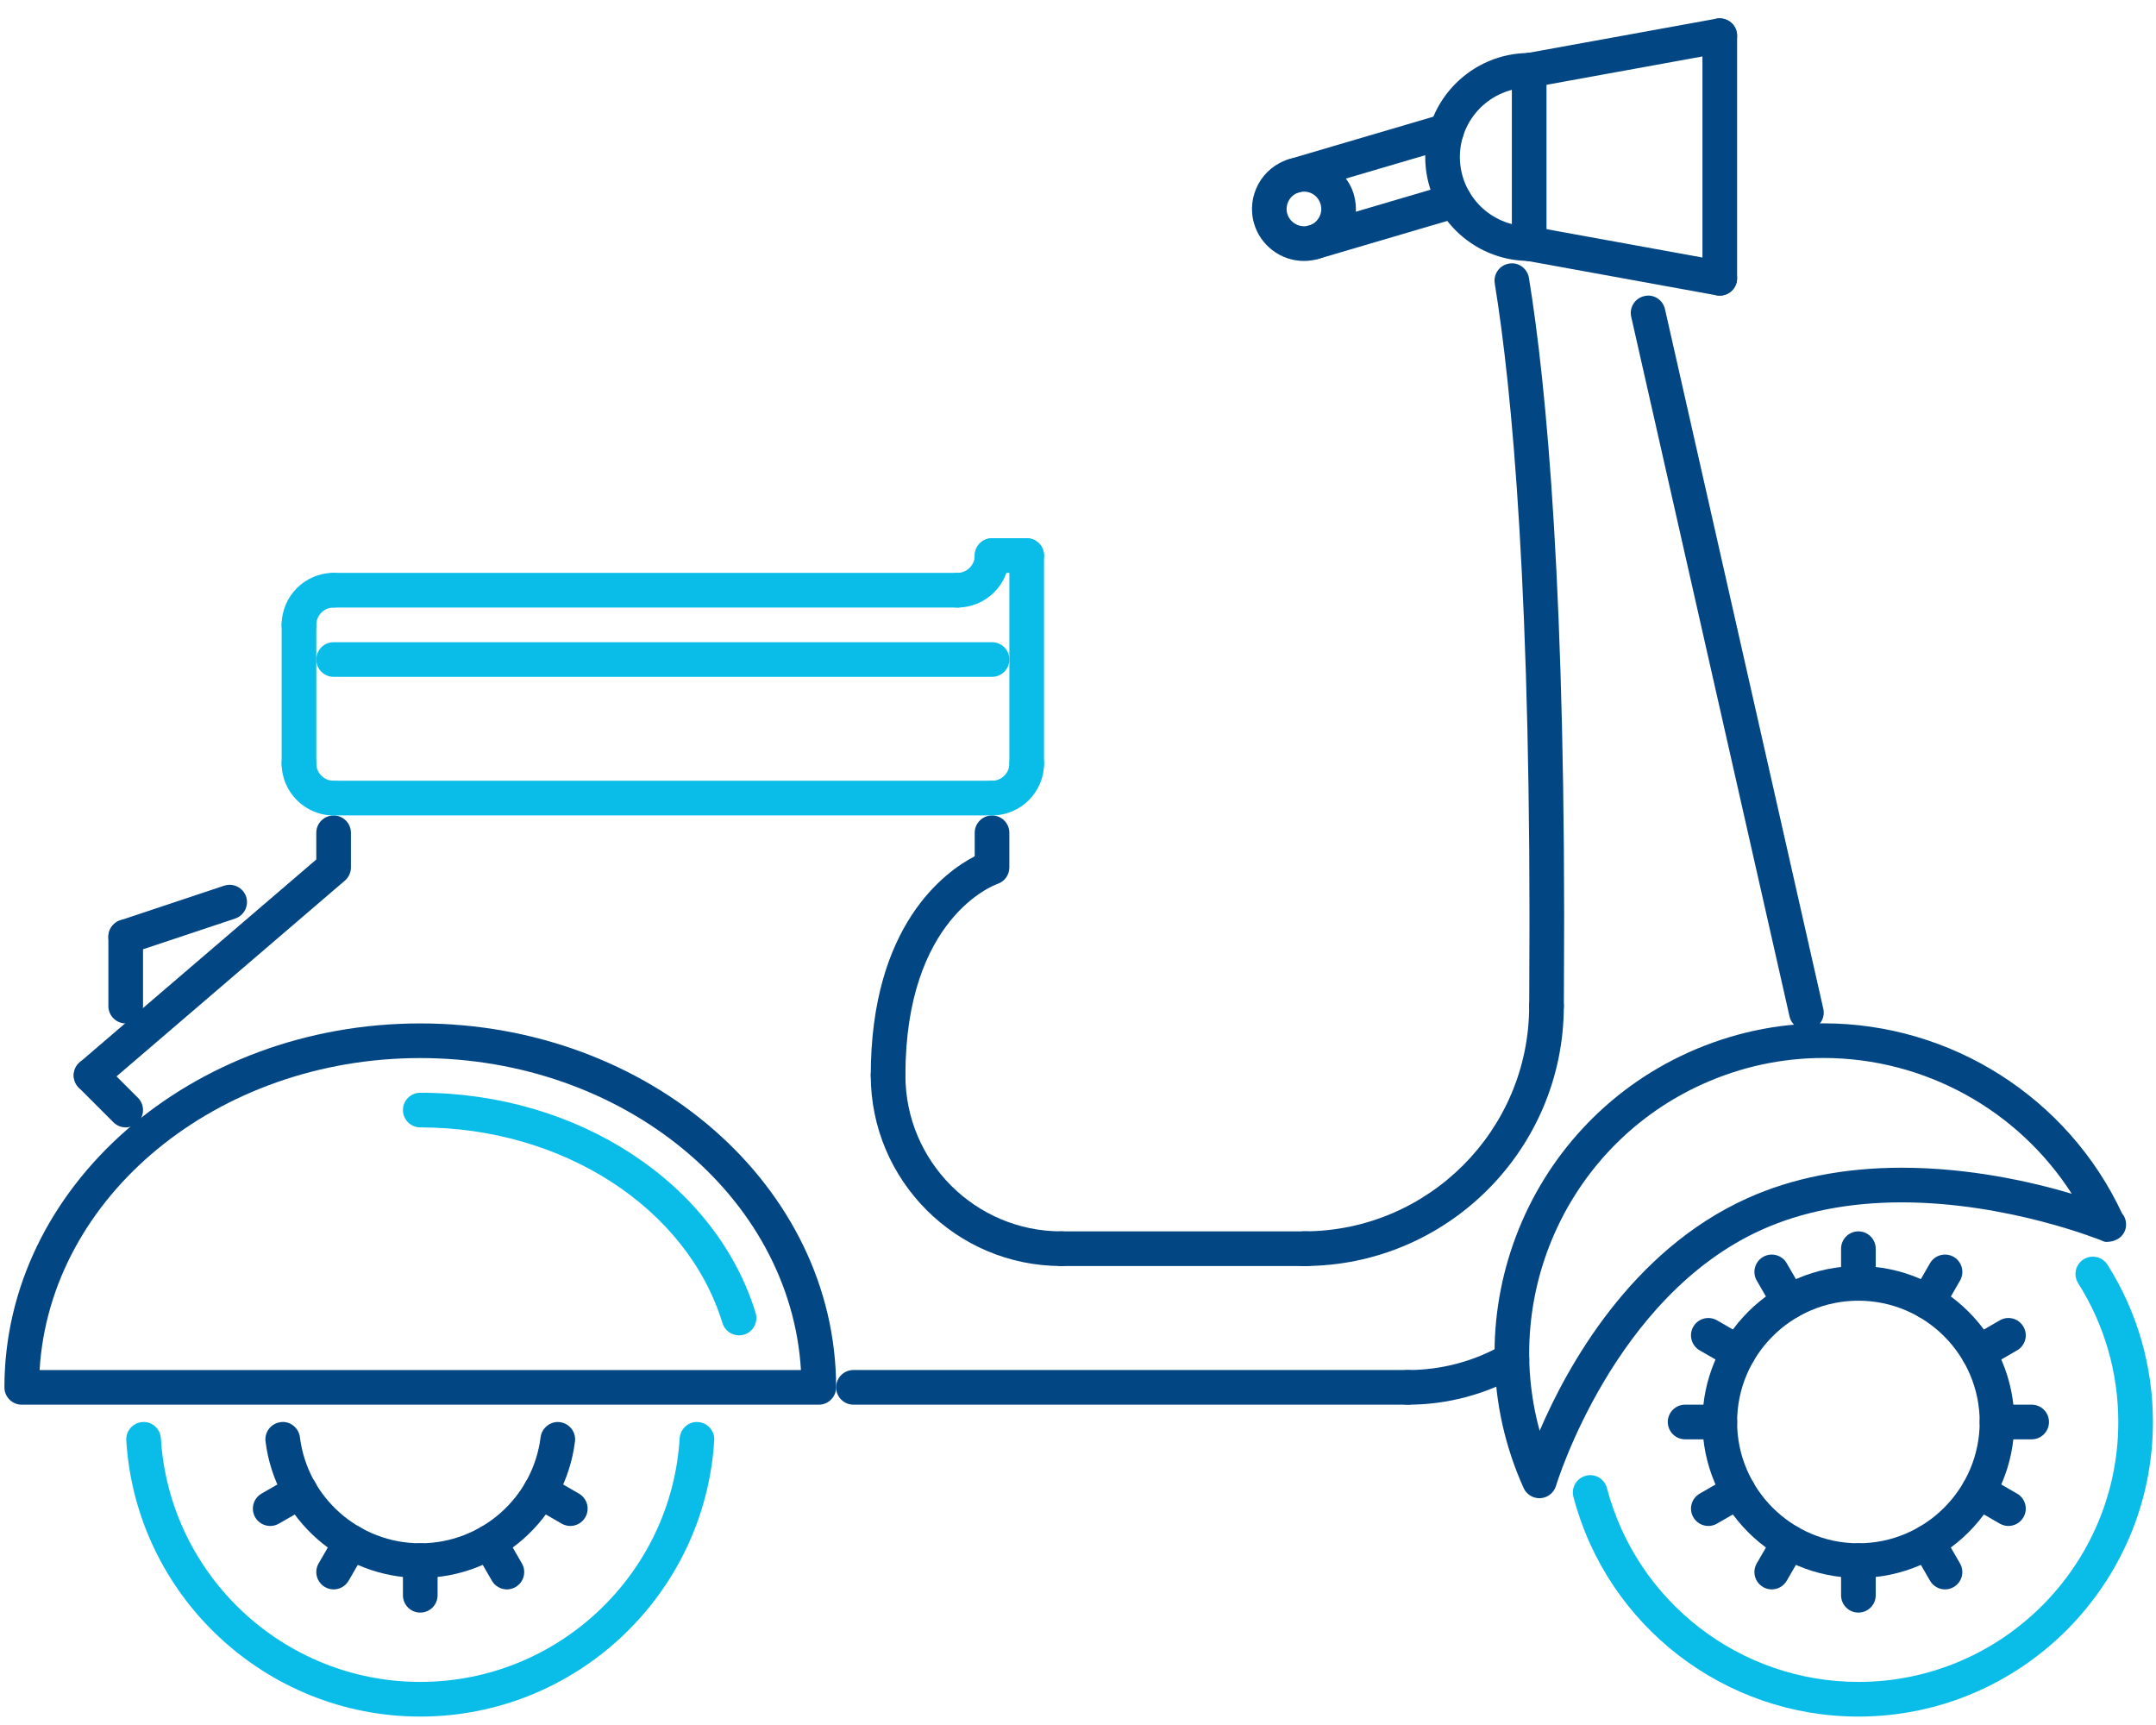 <svg width="100" height="80" viewBox="0 0 100 80" fill="none" xmlns="http://www.w3.org/2000/svg">
<path d="M32.375 65.951C31.942 65.91 31.553 66.261 31.524 66.704C31.133 73.039 25.848 78.002 19.493 78.002C13.137 78.002 7.852 73.039 7.462 66.704C7.433 66.261 7.05 65.913 6.611 65.951C6.167 65.977 5.831 66.358 5.857 66.801C6.3 73.984 12.29 79.609 19.493 79.609C26.696 79.609 32.686 73.984 33.128 66.801C33.155 66.358 32.819 65.977 32.375 65.951Z" fill="#0ABDE9"/>
<path d="M25.97 65.955C25.551 65.897 25.129 66.211 25.074 66.654C24.724 69.459 22.324 71.573 19.493 71.573C16.661 71.573 14.261 69.459 13.911 66.654C13.856 66.214 13.446 65.889 13.015 65.955C12.573 66.01 12.261 66.412 12.316 66.851C12.767 70.46 15.851 73.18 19.493 73.18C23.134 73.18 26.219 70.46 26.669 66.851C26.724 66.412 26.412 66.01 25.97 65.955Z" fill="#034684"/>
<path d="M19.492 71.573C19.049 71.573 18.689 71.933 18.689 72.377V73.984C18.689 74.428 19.049 74.787 19.492 74.787C19.937 74.787 20.296 74.428 20.296 73.984V72.377C20.296 71.933 19.937 71.573 19.492 71.573Z" fill="#034684"/>
<path d="M24.206 72.505L23.402 71.115C23.178 70.73 22.682 70.597 22.305 70.821C21.921 71.043 21.789 71.534 22.012 71.918L22.815 73.309C22.964 73.566 23.234 73.711 23.511 73.711C23.647 73.711 23.787 73.676 23.912 73.602C24.297 73.381 24.428 72.89 24.206 72.505Z" fill="#034684"/>
<path d="M26.854 69.27L25.463 68.467C25.082 68.245 24.589 68.376 24.366 68.76C24.143 69.145 24.275 69.636 24.66 69.857L26.05 70.661C26.177 70.734 26.316 70.769 26.452 70.769C26.729 70.769 26.999 70.624 27.148 70.367C27.37 69.983 27.238 69.492 26.854 69.27Z" fill="#034684"/>
<path d="M14.625 68.76C14.402 68.375 13.911 68.245 13.527 68.465L12.132 69.268C11.747 69.49 11.615 69.981 11.836 70.367C11.985 70.624 12.255 70.769 12.533 70.769C12.67 70.769 12.808 70.734 12.935 70.662L14.33 69.859C14.715 69.637 14.847 69.146 14.625 68.76Z" fill="#034684"/>
<path d="M16.683 70.818C16.305 70.595 15.809 70.724 15.586 71.111L14.779 72.505C14.556 72.888 14.688 73.379 15.073 73.602C15.198 73.676 15.336 73.711 15.475 73.711C15.751 73.711 16.021 73.566 16.17 73.309L16.976 71.915C17.2 71.532 17.068 71.041 16.683 70.818Z" fill="#034684"/>
<path d="M97.75 58.653C97.51 58.277 97.012 58.17 96.64 58.404C96.265 58.641 96.153 59.138 96.391 59.514C97.607 61.436 98.251 63.662 98.251 65.948C98.251 72.595 92.843 78.002 86.196 78.002C80.719 78.002 75.924 74.306 74.534 69.014C74.42 68.584 73.989 68.325 73.552 68.441C73.122 68.555 72.866 68.994 72.979 69.422C74.554 75.42 79.99 79.609 86.196 79.609C93.729 79.609 99.858 73.48 99.858 65.948C99.858 63.358 99.129 60.835 97.75 58.653Z" fill="#0ABDE9"/>
<path d="M86.196 58.715C82.208 58.715 78.963 61.959 78.963 65.947C78.963 69.936 82.208 73.18 86.196 73.18C90.185 73.18 93.429 69.936 93.429 65.947C93.429 61.959 90.185 58.715 86.196 58.715ZM86.196 71.573C83.095 71.573 80.571 69.049 80.571 65.948C80.571 62.846 83.094 60.322 86.196 60.322C89.298 60.322 91.822 62.846 91.822 65.948C91.822 69.049 89.298 71.573 86.196 71.573Z" fill="#034684"/>
<path d="M86.196 57.107C85.752 57.107 85.393 57.467 85.393 57.911V59.518C85.393 59.962 85.752 60.322 86.196 60.322C86.64 60.322 87 59.962 87 59.518V57.911C87 57.467 86.64 57.107 86.196 57.107Z" fill="#034684"/>
<path d="M86.196 71.573C85.752 71.573 85.393 71.933 85.393 72.377V73.984C85.393 74.428 85.752 74.787 86.196 74.787C86.64 74.787 87 74.428 87 73.984V72.377C87 71.933 86.64 71.573 86.196 71.573Z" fill="#034684"/>
<path d="M83.677 59.978L82.873 58.586C82.652 58.201 82.159 58.068 81.776 58.292C81.391 58.513 81.26 59.005 81.482 59.389L82.286 60.781C82.433 61.039 82.704 61.183 82.981 61.183C83.118 61.183 83.256 61.149 83.383 61.075C83.768 60.854 83.9 60.362 83.677 59.978Z" fill="#034684"/>
<path d="M90.909 72.505L90.106 71.115C89.883 70.73 89.389 70.597 89.009 70.821C88.624 71.043 88.493 71.534 88.715 71.918L89.519 73.309C89.668 73.566 89.938 73.711 90.214 73.711C90.351 73.711 90.49 73.676 90.616 73.602C91.001 73.381 91.132 72.89 90.909 72.505Z" fill="#034684"/>
<path d="M81.032 62.036L79.638 61.232C79.25 61.012 78.762 61.143 78.539 61.527C78.318 61.912 78.45 62.403 78.835 62.626L80.228 63.429C80.356 63.502 80.494 63.536 80.63 63.536C80.908 63.536 81.178 63.392 81.327 63.134C81.548 62.75 81.416 62.259 81.032 62.036Z" fill="#034684"/>
<path d="M93.558 69.27L92.167 68.467C91.784 68.245 91.293 68.376 91.07 68.76C90.847 69.145 90.979 69.636 91.363 69.857L92.754 70.661C92.881 70.734 93.019 70.769 93.156 70.769C93.432 70.769 93.702 70.624 93.851 70.367C94.074 69.983 93.942 69.492 93.558 69.27Z" fill="#034684"/>
<path d="M79.769 65.144H78.159C77.715 65.144 77.356 65.503 77.356 65.947C77.356 66.391 77.715 66.751 78.159 66.751H79.769C80.214 66.751 80.573 66.391 80.573 65.947C80.573 65.503 80.214 65.144 79.769 65.144Z" fill="#034684"/>
<path d="M94.232 65.144H92.627C92.183 65.144 91.823 65.503 91.823 65.947C91.823 66.391 92.183 66.751 92.627 66.751H94.232C94.677 66.751 95.036 66.391 95.036 65.947C95.036 65.503 94.677 65.144 94.232 65.144Z" fill="#034684"/>
<path d="M81.327 68.758C81.106 68.374 80.614 68.24 80.23 68.465L78.835 69.27C78.45 69.492 78.318 69.983 78.541 70.367C78.689 70.624 78.958 70.769 79.236 70.769C79.373 70.769 79.511 70.734 79.638 70.661L81.033 69.855C81.418 69.634 81.55 69.143 81.327 68.758Z" fill="#034684"/>
<path d="M93.851 61.527C93.628 61.143 93.132 61.009 92.754 61.234L91.363 62.037C90.979 62.259 90.847 62.75 91.07 63.134C91.219 63.392 91.489 63.536 91.765 63.536C91.902 63.536 92.041 63.502 92.167 63.428L93.558 62.624C93.942 62.403 94.074 61.912 93.851 61.527Z" fill="#034684"/>
<path d="M83.386 70.818C83.01 70.595 82.512 70.724 82.289 71.111L81.482 72.505C81.26 72.888 81.391 73.379 81.776 73.602C81.902 73.676 82.04 73.711 82.178 73.711C82.454 73.711 82.724 73.566 82.873 73.309L83.68 71.915C83.903 71.532 83.771 71.041 83.386 70.818Z" fill="#034684"/>
<path d="M90.616 58.29C90.229 58.069 89.739 58.201 89.517 58.586L88.716 59.976C88.495 60.361 88.626 60.852 89.011 61.075C89.138 61.147 89.276 61.182 89.413 61.182C89.69 61.182 89.96 61.037 90.109 60.78L90.911 59.389C91.133 59.005 91.001 58.513 90.616 58.29Z" fill="#034684"/>
<path d="M98.423 56.269C95.918 50.91 90.506 47.459 84.578 47.459C82.412 47.459 80.304 47.914 78.312 48.81C70.639 52.274 67.21 61.334 70.668 69.008C70.798 69.299 71.087 69.482 71.4 69.482C71.418 69.482 71.437 69.481 71.454 69.481C71.79 69.457 72.075 69.229 72.171 68.908C72.196 68.82 74.852 60.124 81.704 57.036C83.578 56.191 85.766 55.762 88.208 55.762C93.123 55.762 97.427 57.512 97.471 57.529C97.573 57.572 97.631 57.614 97.789 57.591C98.263 57.559 98.612 57.237 98.612 56.787C98.612 56.589 98.541 56.408 98.423 56.269ZM88.208 54.155C85.537 54.155 83.126 54.632 81.044 55.571C75.645 58.003 72.694 63.369 71.413 66.354C69.659 59.98 72.763 53.078 78.972 50.276C80.754 49.474 82.641 49.066 84.577 49.066C89.272 49.066 93.603 51.483 96.092 55.362C94.272 54.82 91.386 54.155 88.208 54.155Z" fill="#034684"/>
<path d="M65.298 63.537H39.584C39.14 63.537 38.781 63.896 38.781 64.34C38.781 64.784 39.14 65.144 39.584 65.144H65.298C65.742 65.144 66.102 64.784 66.102 64.34C66.102 63.896 65.742 63.537 65.298 63.537Z" fill="#034684"/>
<path d="M84.569 46.784L77.226 14.338C77.129 13.904 76.699 13.625 76.265 13.732C75.832 13.829 75.561 14.259 75.659 14.692L83.002 47.138C83.085 47.512 83.418 47.764 83.785 47.764C83.844 47.764 83.903 47.758 83.963 47.744C84.396 47.647 84.668 47.217 84.569 46.784Z" fill="#034684"/>
<path d="M70.915 12.887C70.843 12.447 70.423 12.146 69.993 12.225C69.555 12.295 69.258 12.708 69.33 13.148C70.126 18.02 71.049 27.648 70.931 45.838L70.927 46.659C70.927 47.104 71.286 47.463 71.73 47.463C72.174 47.463 72.534 47.104 72.534 46.659L72.538 45.849C72.658 27.546 71.722 17.822 70.915 12.887Z" fill="#034684"/>
<path d="M46.013 37.819C45.569 37.819 45.209 38.179 45.209 38.623V39.711C43.834 40.425 40.388 42.906 40.388 49.873C40.388 50.317 40.747 50.677 41.191 50.677C41.635 50.677 41.995 50.317 41.995 49.873C41.995 42.575 46.097 41.053 46.267 40.993C46.595 40.883 46.816 40.575 46.816 40.23V38.623C46.816 38.179 46.457 37.819 46.013 37.819Z" fill="#034684"/>
<path d="M15.474 37.819C15.03 37.819 14.67 38.179 14.67 38.623V39.861L3.701 49.263C3.363 49.551 3.324 50.06 3.613 50.396C3.773 50.581 3.997 50.677 4.223 50.677C4.409 50.677 4.595 50.612 4.746 50.484L15.996 40.84C16.175 40.687 16.277 40.464 16.277 40.23V38.623C16.277 38.179 15.918 37.819 15.474 37.819Z" fill="#034684"/>
<path d="M13.867 28.176C13.423 28.176 13.063 28.535 13.063 28.979V35.408C13.063 35.852 13.423 36.212 13.867 36.212C14.311 36.212 14.671 35.852 14.671 35.408V28.979C14.671 28.535 14.311 28.176 13.867 28.176Z" fill="#0ABDE9"/>
<path d="M47.62 24.961C47.176 24.961 46.817 25.32 46.817 25.765V35.407C46.817 35.852 47.176 36.211 47.62 36.211C48.065 36.211 48.424 35.852 48.424 35.407V25.765C48.424 25.32 48.065 24.961 47.62 24.961Z" fill="#0ABDE9"/>
<path d="M46.013 29.783H15.475C15.03 29.783 14.671 30.142 14.671 30.586C14.671 31.03 15.03 31.39 15.475 31.39H46.013C46.458 31.39 46.817 31.03 46.817 30.586C46.817 30.142 46.458 29.783 46.013 29.783Z" fill="#0ABDE9"/>
<path d="M70.821 62.649C70.599 62.265 70.102 62.132 69.724 62.356C68.387 63.13 66.857 63.538 65.298 63.538C64.854 63.538 64.495 63.897 64.495 64.341C64.495 64.785 64.854 65.145 65.298 65.145C67.139 65.145 68.947 64.661 70.528 63.747C70.912 63.525 71.044 63.032 70.821 62.649Z" fill="#034684"/>
<path d="M71.729 45.856C71.285 45.856 70.926 46.216 70.926 46.66C70.926 52.42 66.239 57.106 60.479 57.106C60.035 57.106 59.675 57.466 59.675 57.91C59.675 58.354 60.035 58.714 60.479 58.714C67.126 58.714 72.533 53.306 72.533 46.66C72.533 46.216 72.174 45.856 71.729 45.856Z" fill="#034684"/>
<path d="M49.227 57.107C45.239 57.107 41.995 53.863 41.995 49.874C41.995 49.43 41.635 49.071 41.191 49.071C40.747 49.071 40.388 49.43 40.388 49.874C40.388 54.748 44.354 58.714 49.227 58.714C49.671 58.714 50.031 58.354 50.031 57.91C50.031 57.466 49.671 57.107 49.227 57.107Z" fill="#034684"/>
<path d="M60.604 57.107H49.228C48.784 57.107 48.424 57.467 48.424 57.911C48.424 58.355 48.784 58.715 49.228 58.715H60.604C61.048 58.715 61.407 58.355 61.407 57.911C61.407 57.467 61.048 57.107 60.604 57.107Z" fill="#034684"/>
<path d="M44.406 26.568H15.475C15.03 26.568 14.671 26.928 14.671 27.372C14.671 27.816 15.03 28.176 15.475 28.176H44.406C44.85 28.176 45.21 27.816 45.21 27.372C45.21 26.927 44.85 26.568 44.406 26.568Z" fill="#0ABDE9"/>
<path d="M15.474 26.568C14.145 26.568 13.063 27.65 13.063 28.979C13.063 29.423 13.423 29.783 13.867 29.783C14.311 29.783 14.671 29.423 14.671 28.979C14.671 28.536 15.031 28.175 15.474 28.175C15.918 28.175 16.278 27.816 16.278 27.372C16.278 26.927 15.918 26.568 15.474 26.568Z" fill="#0ABDE9"/>
<path d="M15.474 36.21C15.031 36.21 14.671 35.849 14.671 35.407C14.671 34.963 14.311 34.603 13.867 34.603C13.423 34.603 13.063 34.963 13.063 35.407C13.063 36.736 14.145 37.818 15.474 37.818C15.918 37.818 16.278 37.458 16.278 37.014C16.278 36.569 15.918 36.21 15.474 36.21Z" fill="#0ABDE9"/>
<path d="M47.622 34.602C47.178 34.602 46.819 34.961 46.819 35.405C46.819 35.848 46.458 36.209 46.015 36.209C45.571 36.209 45.211 36.568 45.211 37.013C45.211 37.457 45.571 37.816 46.015 37.816C47.344 37.816 48.426 36.735 48.426 35.405C48.426 34.961 48.066 34.602 47.622 34.602Z" fill="#0ABDE9"/>
<path d="M46.015 24.961C45.571 24.961 45.211 25.32 45.211 25.765C45.211 26.207 44.85 26.568 44.408 26.568C43.964 26.568 43.604 26.927 43.604 27.372C43.604 27.816 43.964 28.175 44.408 28.175C45.737 28.175 46.818 27.094 46.818 25.765C46.818 25.32 46.459 24.961 46.015 24.961Z" fill="#0ABDE9"/>
<path d="M47.621 24.961H46.015C45.571 24.961 45.211 25.32 45.211 25.765C45.211 26.209 45.571 26.568 46.015 26.568H47.621C48.065 26.568 48.424 26.209 48.424 25.765C48.424 25.32 48.065 24.961 47.621 24.961Z" fill="#0ABDE9"/>
<path d="M46.015 36.209H15.475C15.03 36.209 14.671 36.568 14.671 37.013C14.671 37.457 15.03 37.816 15.475 37.816H46.015C46.459 37.816 46.819 37.457 46.819 37.013C46.819 36.568 46.459 36.209 46.015 36.209Z" fill="#0ABDE9"/>
<path d="M6.398 50.913L4.791 49.306C4.477 48.992 3.969 48.992 3.655 49.306C3.341 49.62 3.341 50.128 3.655 50.442L5.262 52.049C5.419 52.206 5.625 52.285 5.83 52.285C6.036 52.285 6.242 52.207 6.398 52.049C6.712 51.736 6.712 51.227 6.398 50.913Z" fill="#034684"/>
<path d="M19.493 47.463C8.857 47.463 0.205 55.035 0.205 64.341C0.205 64.786 0.565 65.145 1.009 65.145H37.977C38.421 65.145 38.781 64.785 38.781 64.341C38.781 55.035 30.129 47.463 19.493 47.463ZM1.836 63.538C2.321 55.489 10.056 49.07 19.493 49.07C28.93 49.07 36.665 55.489 37.15 63.538H1.836Z" fill="#034684"/>
<path d="M35.048 60.891C33.203 54.878 26.807 50.678 19.493 50.678C19.049 50.678 18.689 51.037 18.689 51.481C18.689 51.925 19.049 52.285 19.493 52.285C26.107 52.285 31.872 56.017 33.51 61.362C33.616 61.707 33.935 61.93 34.279 61.93C34.357 61.93 34.436 61.919 34.514 61.896C34.938 61.766 35.176 61.315 35.048 60.891Z" fill="#0ABDE9"/>
<path d="M70.927 10.494C69.154 10.494 67.712 9.052 67.712 7.28C67.712 5.508 69.154 4.066 70.927 4.066C71.371 4.066 71.73 3.706 71.73 3.262C71.73 2.818 71.371 2.458 70.927 2.458C68.268 2.458 66.105 4.621 66.105 7.28C66.105 9.939 68.268 12.101 70.927 12.101C71.371 12.101 71.73 11.742 71.73 11.298C71.73 10.854 71.371 10.494 70.927 10.494Z" fill="#034684"/>
<path d="M80.557 1.511C80.477 1.073 80.052 0.793 79.621 0.864L70.782 2.471C70.346 2.551 70.057 2.968 70.135 3.406C70.206 3.794 70.545 4.066 70.925 4.066C70.974 4.066 71.022 4.061 71.071 4.053L79.91 2.446C80.347 2.366 80.635 1.949 80.557 1.511Z" fill="#034684"/>
<path d="M79.91 12.115L71.071 10.508C70.638 10.438 70.215 10.716 70.135 11.154C70.057 11.592 70.346 12.01 70.782 12.09L79.621 13.697C79.67 13.705 79.719 13.709 79.767 13.709C80.147 13.709 80.487 13.438 80.557 13.05C80.635 12.613 80.347 12.195 79.91 12.115Z" fill="#034684"/>
<path d="M79.767 0.851C79.323 0.851 78.963 1.211 78.963 1.655V12.905C78.963 13.349 79.323 13.709 79.767 13.709C80.211 13.709 80.571 13.349 80.571 12.905V1.655C80.571 1.211 80.211 0.851 79.767 0.851Z" fill="#034684"/>
<path d="M62.791 9.01C62.428 7.769 61.039 7.014 59.799 7.379C58.525 7.753 57.794 9.093 58.167 10.369C58.465 11.389 59.415 12.102 60.477 12.102C60.708 12.102 60.937 12.069 61.159 12.003C61.779 11.821 62.29 11.41 62.598 10.845C62.904 10.28 62.973 9.629 62.791 9.01ZM61.185 10.076C61.083 10.264 60.914 10.401 60.705 10.462C60.291 10.587 59.831 10.333 59.708 9.917C59.584 9.492 59.828 9.045 60.253 8.921C60.33 8.898 60.407 8.886 60.485 8.886C60.842 8.886 61.149 9.119 61.25 9.462C61.311 9.671 61.288 9.889 61.185 10.076Z" fill="#034684"/>
<path d="M68.229 9.082C68.102 8.657 67.66 8.418 67.231 8.539L60.705 10.462C60.28 10.587 60.036 11.033 60.162 11.46C60.266 11.81 60.586 12.036 60.933 12.036C61.008 12.036 61.083 12.025 61.16 12.003L67.686 10.081C68.112 9.955 68.355 9.509 68.229 9.082Z" fill="#034684"/>
<path d="M67.867 5.841C67.743 5.416 67.3 5.177 66.869 5.298L59.798 7.379C59.373 7.505 59.129 7.951 59.255 8.378C59.357 8.728 59.678 8.954 60.025 8.954C60.101 8.954 60.176 8.943 60.253 8.921L67.324 6.839C67.749 6.714 67.992 6.268 67.867 5.841Z" fill="#034684"/>
<path d="M11.415 41.583C11.273 41.163 10.818 40.937 10.398 41.075L5.576 42.682C5.155 42.823 4.928 43.278 5.067 43.699C5.18 44.035 5.495 44.248 5.83 44.248C5.915 44.248 6 44.236 6.085 44.208L10.906 42.6C11.327 42.459 11.554 42.004 11.415 41.583Z" fill="#034684"/>
<path d="M5.83 42.641C5.386 42.641 5.027 43.001 5.027 43.445V46.659C5.027 47.103 5.386 47.463 5.83 47.463C6.275 47.463 6.634 47.103 6.634 46.659V43.445C6.634 43.001 6.275 42.641 5.83 42.641Z" fill="#034684"/>
<path d="M70.927 2.458C70.483 2.458 70.123 2.818 70.123 3.262V11.298C70.123 11.742 70.483 12.101 70.927 12.101C71.371 12.101 71.73 11.742 71.73 11.298V3.262C71.73 2.818 71.371 2.458 70.927 2.458Z" fill="#034684"/>
<script xmlns=""/></svg>
